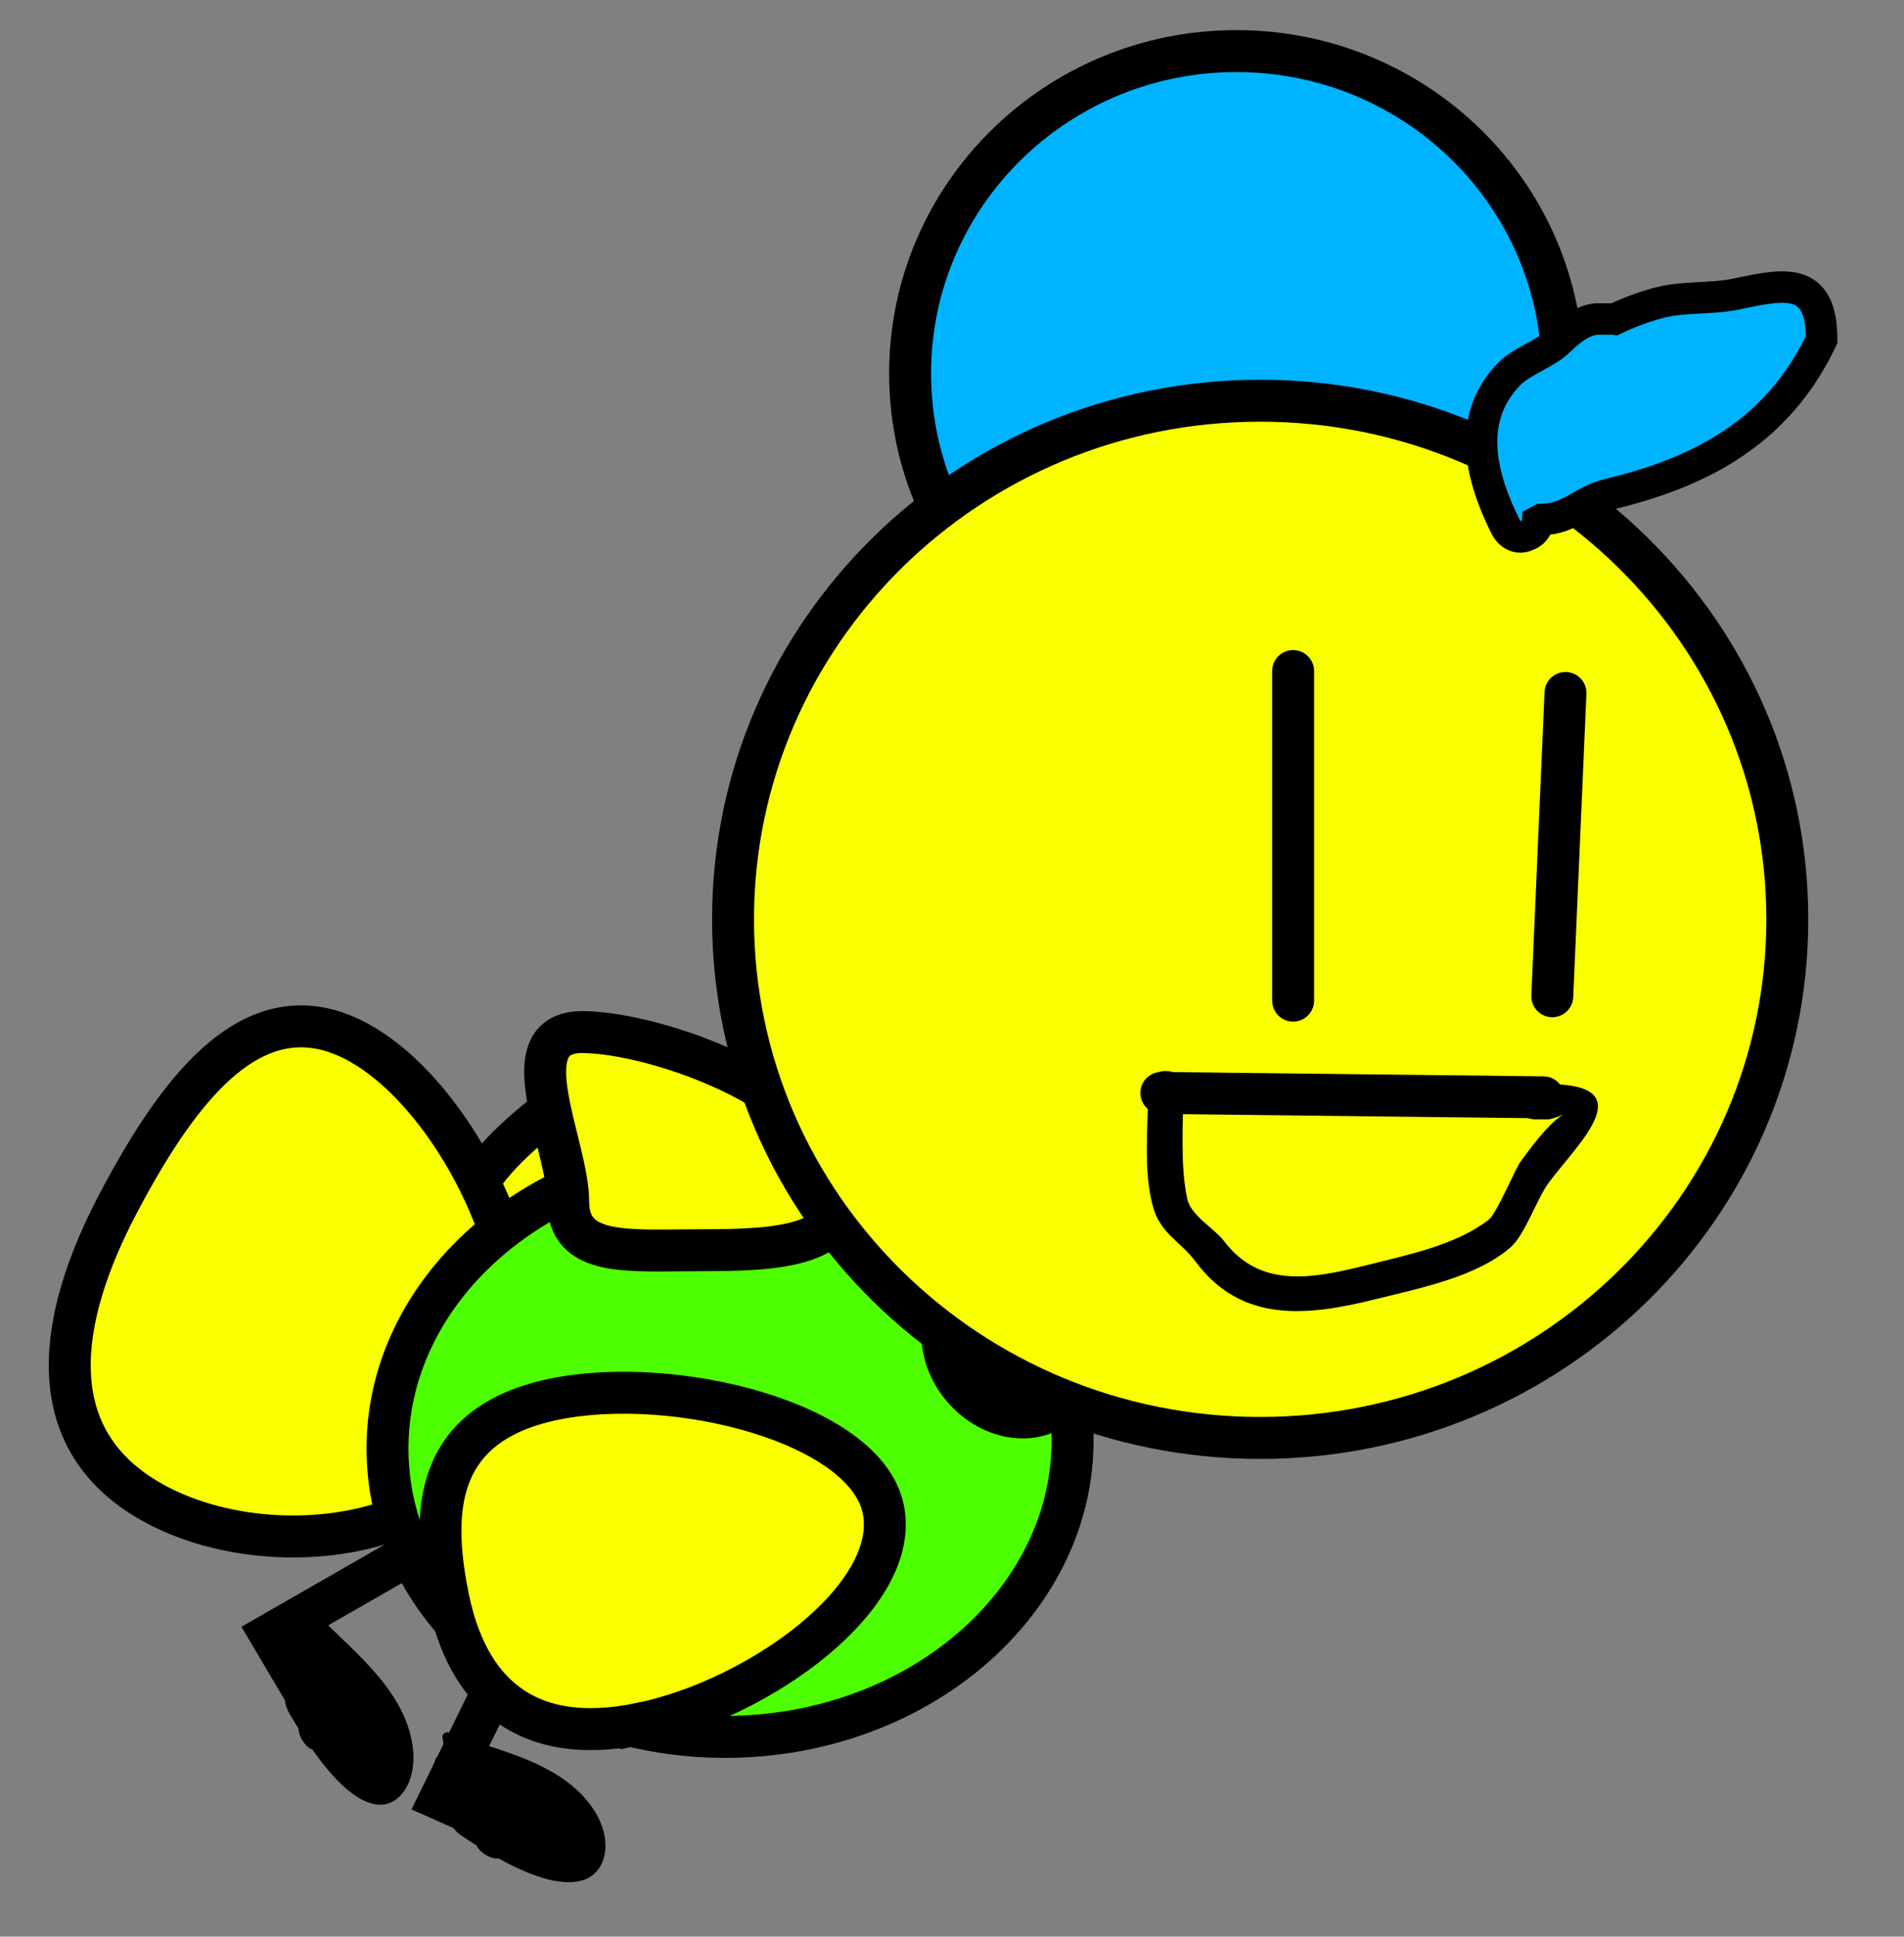 <svg version="1.1" xmlns="http://www.w3.org/2000/svg" xmlns:xlink="http://www.w3.org/1999/xlink" width="90.821" height="92.329" viewBox="0,0,90.821,92.329"><rect x="0" y="0" width="90.821" height="92.329" fill="#808080" stroke="none"/><g transform="translate(-194.89,-133.915)"><g data-paper-data="{&quot;isPaintingLayer&quot;:true}" fill-rule="nonzero" stroke-linejoin="miter" stroke-miterlimit="10" stroke-dasharray="" stroke-dashoffset="0" style="mix-blend-mode: normal"><path d="M219.12,199.233c-4.001,-4.265 -2.824,-8.019 0.259,-10.91c3.083,-2.891 6.756,-4.972 10.757,-0.707c4.001,4.265 6.814,13.262 3.732,16.153c-3.083,2.891 -10.747,-0.271 -14.748,-4.537z" fill="#faff00" stroke="#000000" stroke-width="2" stroke-linecap="butt"/><g data-paper-data="{&quot;index&quot;:null}"><path d="M210.652,216.679l-2.869,-4.844l12.173,-6.981" fill="none" stroke="#000000" stroke-width="2" stroke-linecap="round"/><path d="M209.603,215.006c0.214,-0.932 -0.344,-1.486 -0.652,-2.846c-0.123,-0.543 -0.507,-1.332 -0.27,-1.628c0.283,-0.354 0.882,0.207 1.323,0.31c1.41,1.574 4.182,3.481 4.571,6.339c0.23,1.689 -0.657,2.953 -1.785,2.755c-1.049,-0.184 -2.11,-1.345 -3.008,-2.624c-0.113,-0.026 -0.247,-0.116 -0.397,-0.321c-0.183,-0.252 -0.249,-0.483 -0.26,-0.673c-0.156,-0.249 -0.304,-0.493 -0.442,-0.727c0,0 -0.426,-0.72 -0.043,-1.142c0.383,-0.422 0.809,0.298 0.809,0.298c0.051,0.087 0.103,0.173 0.154,0.258z" fill="#000000" stroke="none" stroke-width="0.5" stroke-linecap="butt"/></g><g><path d="M220.659,221.815l-4.786,-2.128l5.495,-11.223" fill="none" stroke="#000000" stroke-width="2" stroke-linecap="round"/><path d="M217.544,220.479c-0.171,-0.947 -0.938,-1.205 -1.79,-2.312c-0.34,-0.442 0.15,-0.51 0.259,-0.885c0.131,-0.449 -0.243,-0.686 0.227,-0.787c2.008,0.811 5.474,1.323 7.013,3.763c0.91,1.442 0.563,2.991 -0.612,3.312c-1.093,0.298 -2.594,-0.292 -3.986,-1.061c-0.121,0.026 -0.287,0.004 -0.516,-0.117c-0.28,-0.148 -0.438,-0.331 -0.526,-0.5c-0.252,-0.158 -0.495,-0.316 -0.725,-0.468c0,0 -0.706,-0.469 -0.507,-1.025c0.2,-0.556 0.906,-0.087 0.906,-0.087c0.085,0.057 0.17,0.112 0.255,0.167z" fill="#000000" stroke="none" stroke-width="0.5" stroke-linecap="butt"/></g><path d="M201.888,205.388c-5.031,-3.012 -4.298,-8.539 -1.345,-14.131c2.954,-5.591 6.677,-10.506 11.708,-7.494c5.031,3.012 9.463,12.81 6.51,18.401c-2.954,5.591 -11.842,6.235 -16.873,3.224z" fill="#faff00" stroke="#000000" stroke-width="2" stroke-linecap="butt"/><path d="M230.33,216.703c-9.017,0.4 -16.604,-5.508 -16.945,-13.196c-0.341,-7.688 6.692,-14.244 15.71,-14.644c9.017,-0.4 16.604,5.508 16.945,13.196c0.341,7.688 -6.692,14.244 -15.71,14.644z" fill="#4dff00" stroke="#000000" stroke-width="2" stroke-linecap="butt"/><path d="M245.388,200.893c-1.271,1.057 -3.33,0.676 -4.598,-0.849c-1.268,-1.526 -1.265,-3.619 0.006,-4.676c1.271,-1.057 3.33,-0.676 4.598,0.849c1.268,1.526 1.265,3.619 -0.006,4.676z" fill="#faff00" stroke="#000000" stroke-width="2" stroke-linecap="butt"/><path d="M225.469,216.084c-5.725,1.195 -8.316,-1.764 -9.18,-5.901c-0.864,-4.137 -0.728,-8.357 4.997,-9.552c5.725,-1.195 14.871,1.086 15.734,5.224c0.864,4.137 -5.826,9.034 -11.551,10.23z" fill="#faff00" stroke="#000000" stroke-width="2" stroke-linecap="butt"/><path d="M235.057,190.653c0.157,2.683 -3.132,2.866 -6.666,2.866c-3.534,0 -6.399,0.354 -6.399,-2.333c0,-2.688 -2.868,-8.066 0.667,-8.066c3.534,0 12.132,2.979 12.399,7.533z" fill="#faff00" stroke="#000000" stroke-width="2" stroke-linecap="butt"/><g><path d="M253.867,167.083c-8.596,0 -15.565,-6.879 -15.565,-15.366c0,-8.486 6.969,-15.366 15.565,-15.366c8.596,0 15.565,6.879 15.565,15.366c0,8.486 -6.969,15.366 -15.565,15.366z" fill="#00b3ff" stroke="#000000" stroke-width="2" stroke-linecap="butt"/><path d="M280.144,177.744c0,13.655 -11.257,24.725 -25.144,24.725c-13.886,0 -25.144,-11.07 -25.144,-24.725c0,-13.655 11.257,-24.725 25.144,-24.725c13.886,0 25.144,11.07 25.144,24.725z" fill="#faff00" stroke="#000000" stroke-width="2" stroke-linecap="butt"/><path d="M268.934,181.411l0.629,-14.458" fill="none" stroke="#000000" stroke-width="2" stroke-linecap="round"/><path d="M256.572,165.906v15.715" fill="none" stroke="#000000" stroke-width="2" stroke-linecap="round"/><path d="M250.286,186.021l18.229,0.21" fill="none" stroke="#000000" stroke-width="2" stroke-linecap="round"/><path d="M267.258,186.44c0,-0.838 0.838,-0.838 0.838,-0.838h0.629c4.531,0 1.477,2.782 0.043,4.692c-0.557,0.742 -1.134,2.487 -1.823,3.086c-1.634,1.419 -4.305,1.941 -6.398,2.464c-3.334,0.834 -6.446,1.153 -8.636,-1.79c-0.725,-0.974 -1.667,-1.321 -2.022,-2.602c-0.479,-1.732 -0.232,-3.848 -0.232,-5.64c0,0 0,-0.838 0.838,-0.838c0.838,0 0.838,0.838 0.838,0.838c0,1.719 -0.16,3.581 0.187,5.255c0.165,0.794 1.321,1.439 1.75,2.007c1.73,2.291 4.216,1.807 6.869,1.144c1.938,-0.484 4.196,-0.949 5.755,-2.146c0.396,-0.303 1.264,-2.428 1.529,-2.781c0.39,-0.521 1.29,-1.798 2.044,-2.25c-0.225,0.101 -0.568,0.238 -0.744,0.238h-0.629c0,0 -0.838,0 -0.838,-0.838z" fill="#000000" stroke="none" stroke-width="0.5" stroke-linecap="butt"/><path d="M267.794,159.416c-0.714,0.357 -1.071,-0.357 -1.071,-0.357c-1.159,-2.318 -1.957,-5.137 0.15,-7.307c0.605,-0.623 1.786,-0.995 2.395,-1.596c0.484,-0.478 1.084,-0.966 1.762,-1.032h0.798c0,0 0.033,0 0.086,0.007c0.663,-0.32 1.368,-0.586 2.125,-0.784c1.185,-0.309 2.443,-0.159 3.647,-0.41c2.271,-0.473 4.098,-0.914 4.098,2.169c-2.073,4.361 -5.699,6.321 -10.172,7.378c-1.188,0.281 -1.878,1.197 -3.193,1.197l-0.179,0.096c-0.008,0.217 -0.105,0.469 -0.446,0.639z" fill="#00b3ff" stroke="#000000" stroke-width="1.5" stroke-linecap="butt"/></g><path d="M194.89,226.244v-92.329h90.821v92.329z" fill="none" stroke="none" stroke-width="0" stroke-linecap="butt"/></g></g></svg>